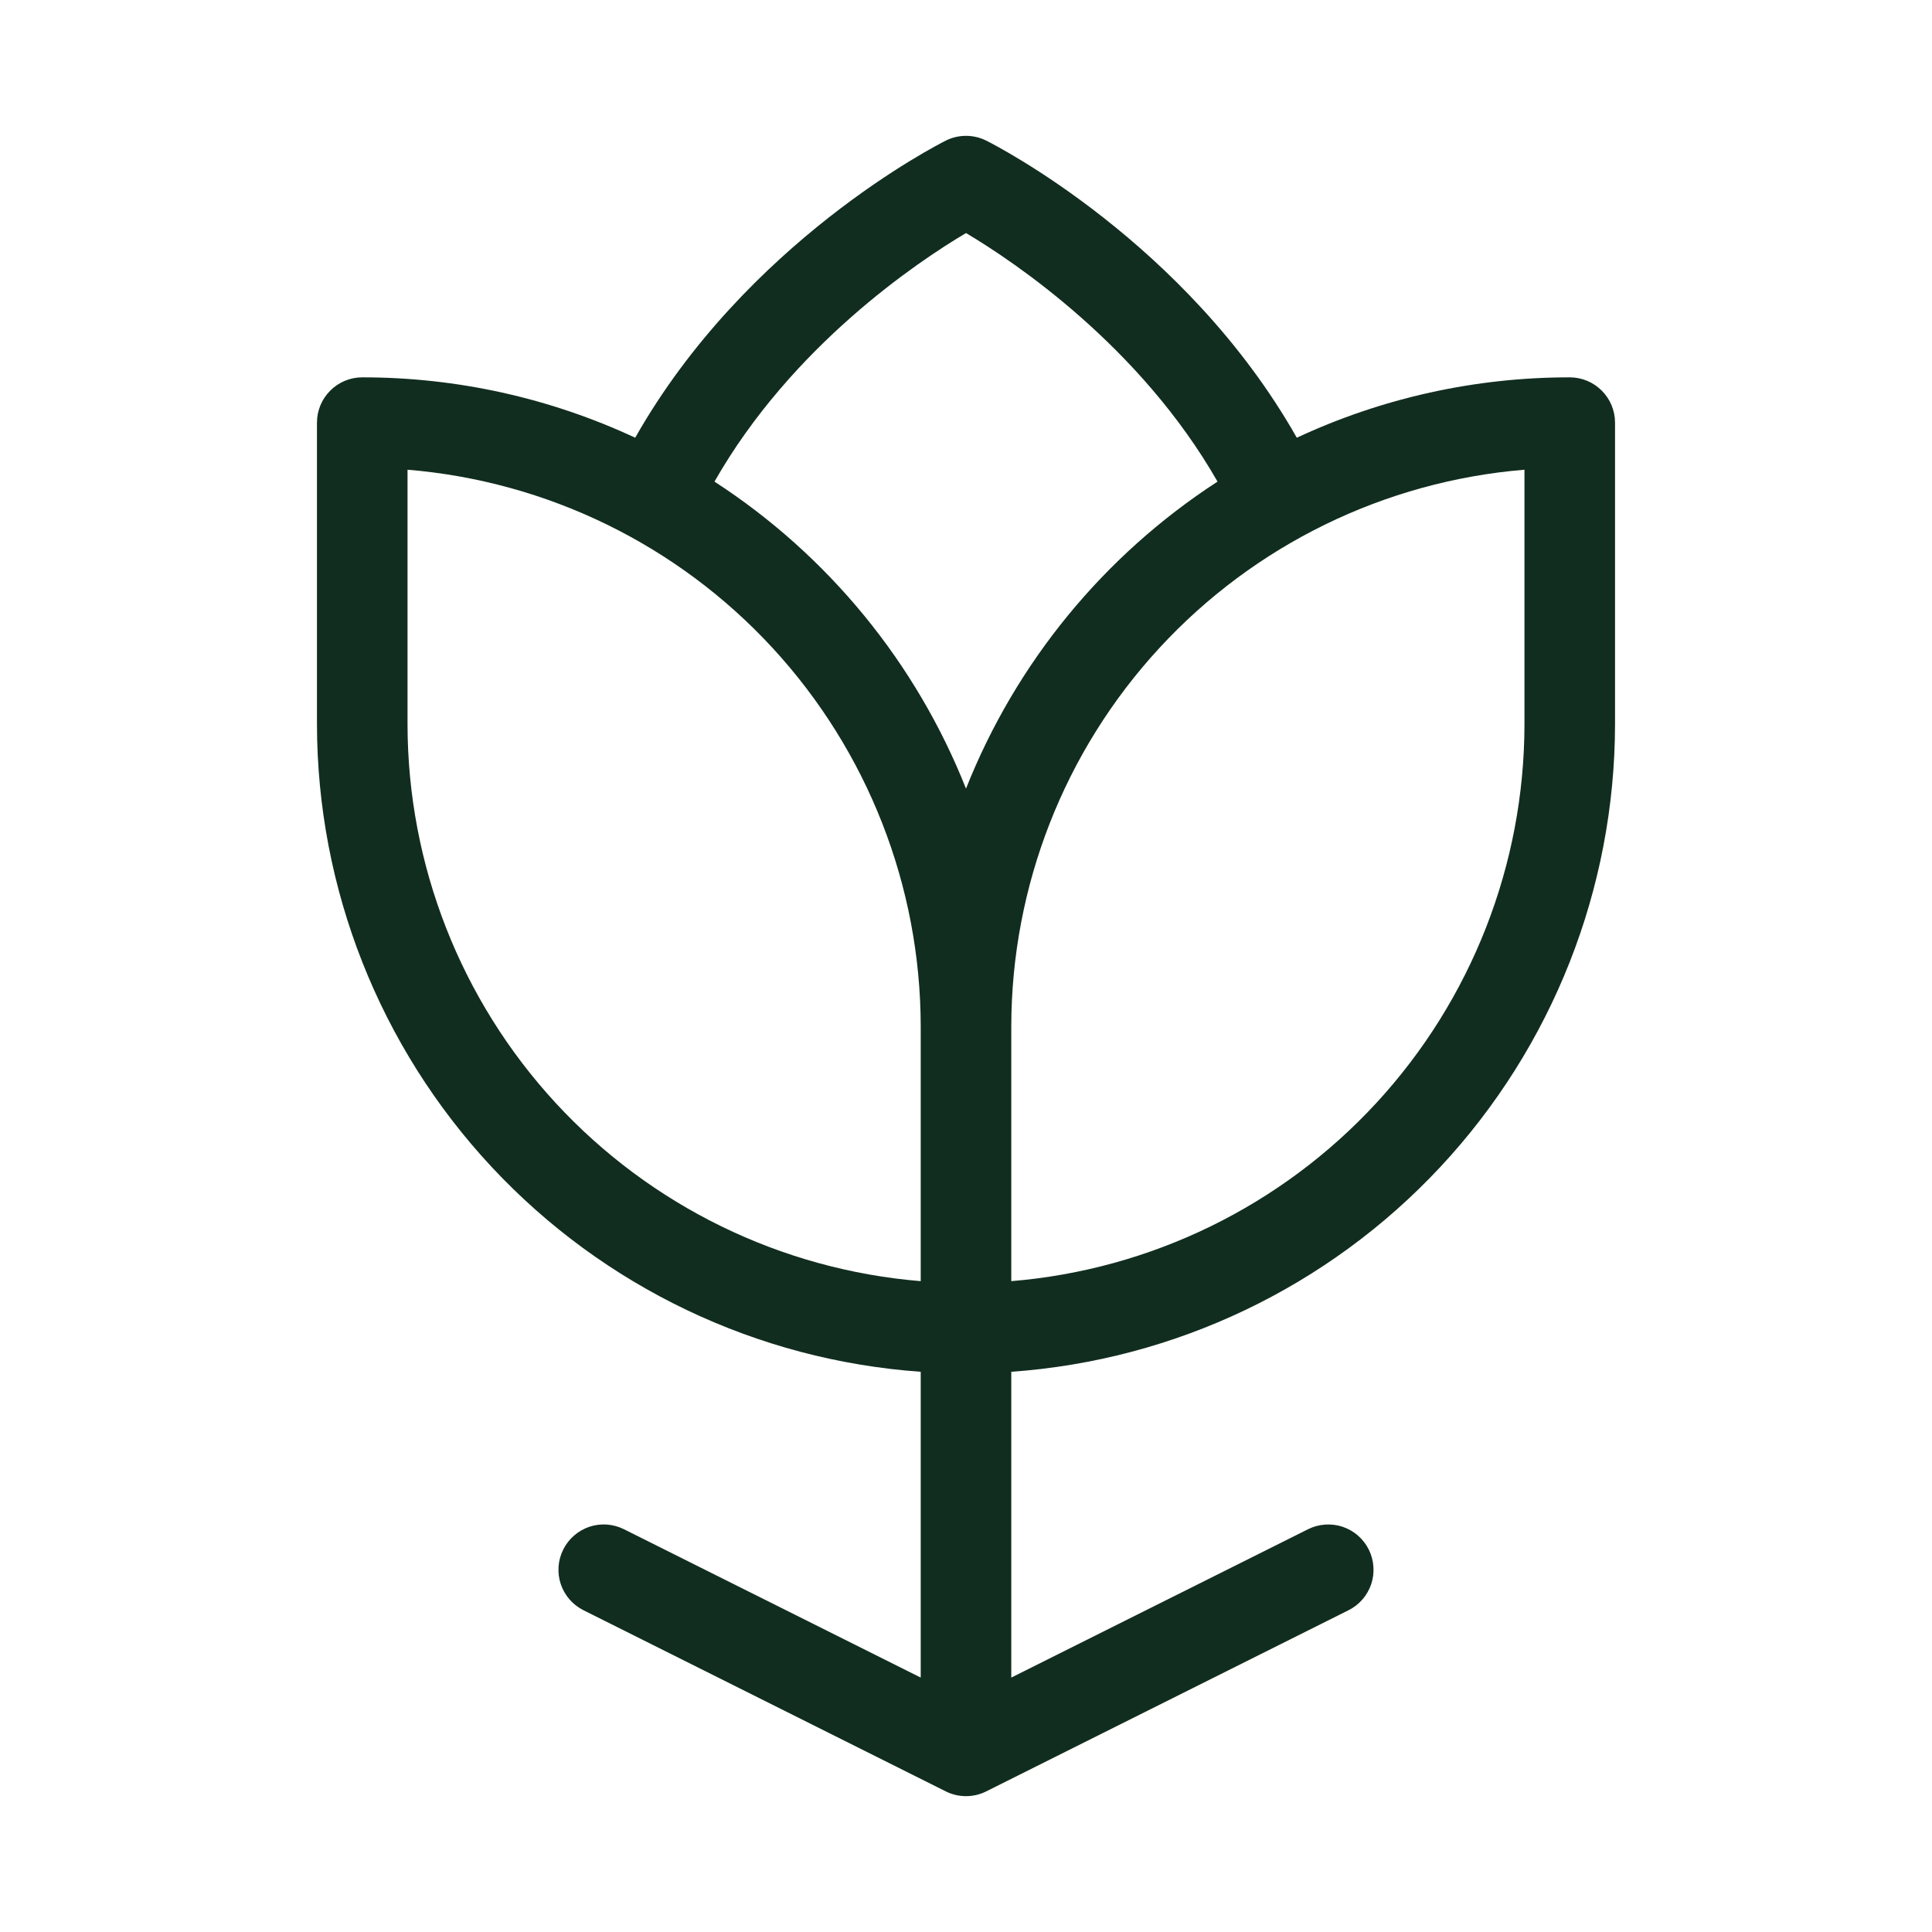 <svg width="32" height="32" viewBox="0 0 32 32" fill="none" xmlns="http://www.w3.org/2000/svg">
<path d="M26 6.25C24.438 6.249 22.895 6.59 21.479 7.25C19.645 4.012 16.479 2.401 16.335 2.329C16.231 2.277 16.116 2.25 16 2.25C15.884 2.25 15.769 2.277 15.665 2.329C15.523 2.401 12.355 4.012 10.521 7.25C9.105 6.59 7.562 6.249 6 6.25C5.801 6.25 5.61 6.329 5.47 6.47C5.329 6.61 5.25 6.801 5.25 7V12C5.254 14.72 6.287 17.338 8.142 19.327C9.997 21.316 12.537 22.529 15.25 22.721V27.786L10.335 25.329C10.157 25.24 9.951 25.225 9.762 25.288C9.574 25.352 9.418 25.487 9.329 25.665C9.24 25.843 9.225 26.049 9.288 26.238C9.352 26.427 9.487 26.582 9.665 26.671L15.665 29.671C15.769 29.723 15.884 29.75 16 29.75C16.116 29.75 16.231 29.723 16.335 29.671L22.335 26.671C22.423 26.627 22.502 26.566 22.566 26.492C22.631 26.418 22.68 26.331 22.712 26.238C22.743 26.144 22.755 26.046 22.748 25.947C22.741 25.849 22.715 25.753 22.671 25.665C22.627 25.577 22.566 25.498 22.492 25.434C22.418 25.369 22.331 25.32 22.238 25.288C22.144 25.257 22.046 25.245 21.947 25.252C21.849 25.259 21.753 25.285 21.665 25.329L16.75 27.786V22.721C19.463 22.529 22.003 21.316 23.858 19.327C25.713 17.338 26.746 14.72 26.75 12V7C26.75 6.801 26.671 6.61 26.53 6.47C26.39 6.329 26.199 6.25 26 6.25ZM16 3.86C16.808 4.34 18.884 5.735 20.166 7.977C18.283 9.199 16.827 10.976 16 13.062C15.173 10.976 13.717 9.199 11.834 7.977C13.116 5.729 15.193 4.339 16 3.86ZM6.75 12V7.78C9.065 7.971 11.223 9.025 12.797 10.733C14.371 12.441 15.247 14.677 15.25 17V21.22C12.935 21.029 10.777 19.975 9.202 18.267C7.628 16.559 6.753 14.323 6.75 12ZM25.25 12C25.247 14.323 24.372 16.559 22.798 18.267C21.223 19.975 19.065 21.029 16.75 21.22V17C16.753 14.677 17.628 12.441 19.203 10.733C20.777 9.025 22.935 7.971 25.25 7.78V12Z" fill="#112D1F"/>
</svg>
